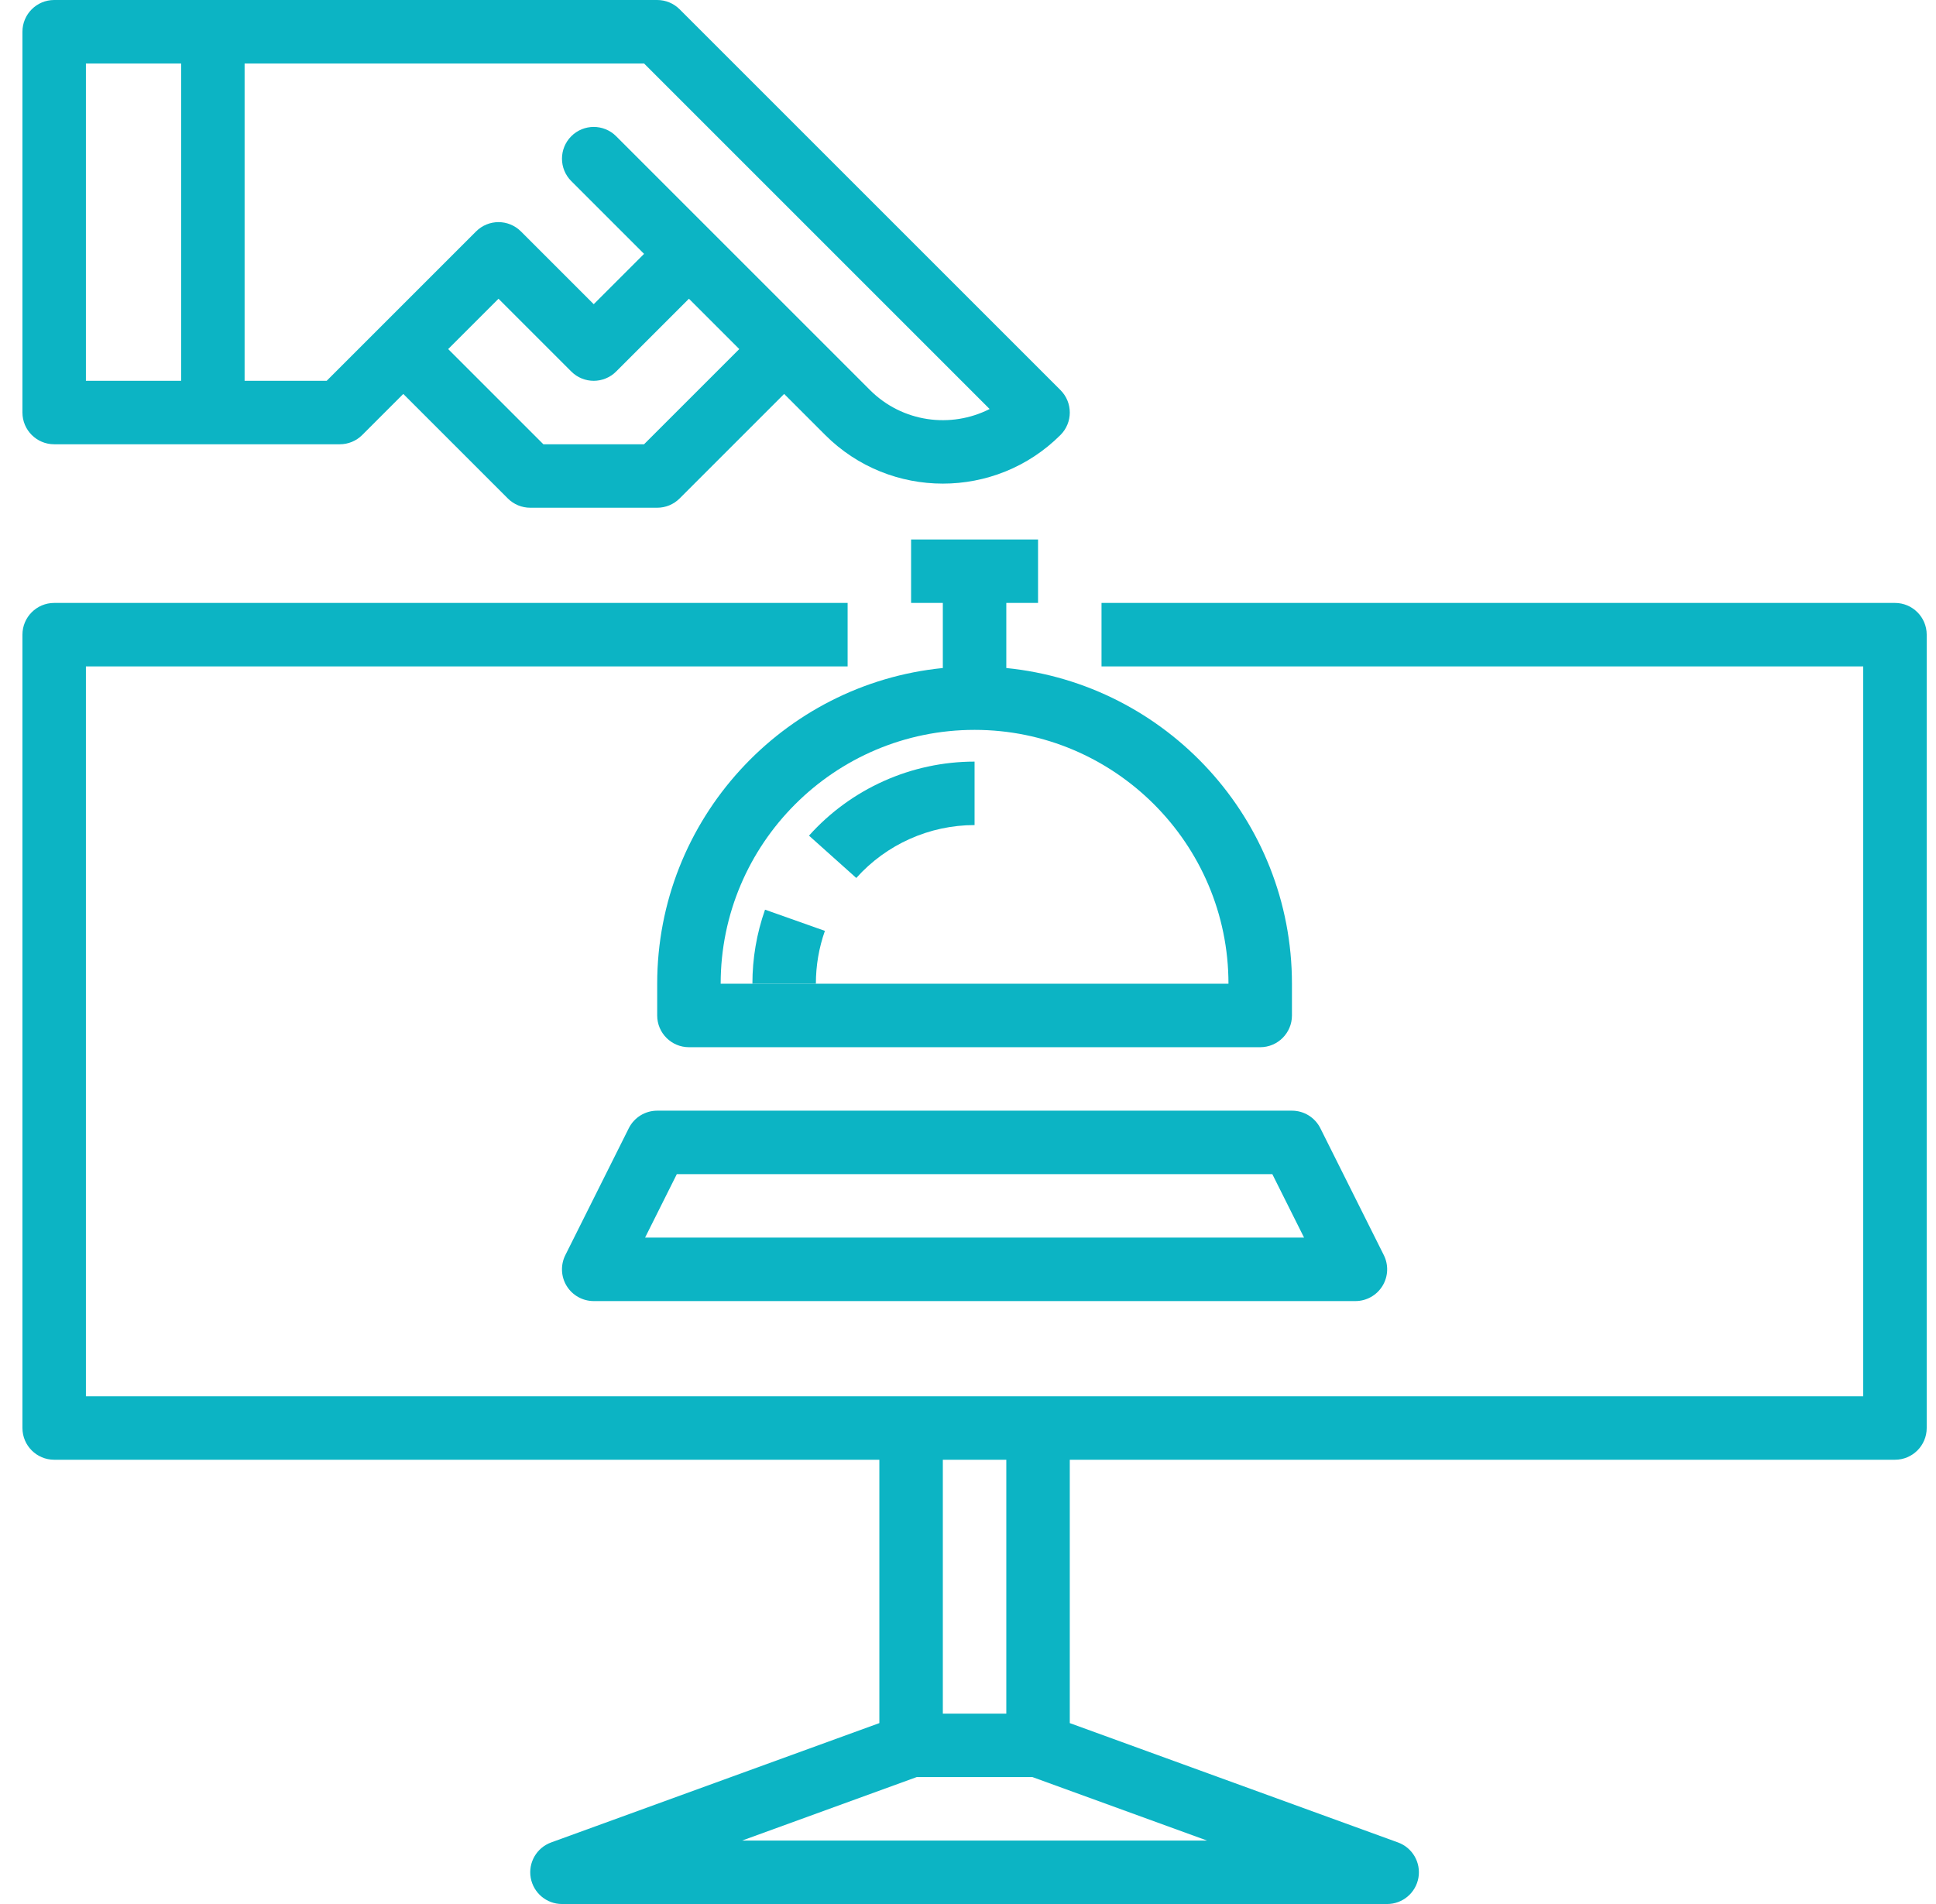 <svg width="61" height="60" viewBox="0 0 61 60" fill="none" xmlns="http://www.w3.org/2000/svg"><path d="M20.707 35C20.328 35 19.982 35.214 19.812 35.553L17.812 39.553C17.658 39.863 17.674 40.231 17.856 40.526C18.038 40.82 18.36 41 18.707 41H42.707C43.054 41 43.375 40.82 43.557 40.526C43.74 40.231 43.756 39.863 43.602 39.553L41.602 35.553C41.432 35.214 41.086 35 40.707 35H20.707ZM20.325 39L21.325 37H40.089L41.089 39H20.325Z" fill="#0CB4C4"></path><path d="M1.707 14H6.707H10.707C10.972 14 11.227 13.895 11.414 13.707L12.707 12.414L16 15.707C16.188 15.895 16.442 16 16.707 16H20.707C20.972 16 21.227 15.895 21.414 15.707L24.707 12.414L26 13.707C27.022 14.729 28.365 15.24 29.707 15.24C31.049 15.24 32.392 14.729 33.414 13.707C33.805 13.316 33.805 12.684 33.414 12.293L21.414 0.293C21.227 0.105 20.972 0 20.707 0H6.707H1.707C1.155 0 0.707 0.448 0.707 1V13C0.707 13.552 1.155 14 1.707 14ZM20.293 14H17.121L14.121 11L15.707 9.414L18 11.707C18.391 12.098 19.023 12.098 19.414 11.707L21.707 9.414L23.293 11L20.293 14ZM31.181 12.889C29.962 13.509 28.432 13.31 27.414 12.293L25.414 10.293L22.414 7.293L19.414 4.293C19.023 3.902 18.391 3.902 18 4.293C17.805 4.488 17.707 4.744 17.707 5C17.707 5.256 17.805 5.512 18 5.707L20.293 8L18.707 9.586L16.414 7.293C16.023 6.902 15.391 6.902 15 7.293L12 10.293L10.293 12H7.707V2H20.293L31.181 12.889ZM2.707 2H5.707V12H2.707V2Z" fill="#0CB4C4"></path><path d="M31.707 21.051V19H32.707V17H28.707V19H29.707V21.051C24.661 21.554 20.707 25.823 20.707 31V32C20.707 32.552 21.155 33 21.707 33H39.707C40.259 33 40.707 32.552 40.707 32V31C40.707 25.823 36.753 21.554 31.707 21.051ZM22.707 31C22.707 26.589 26.296 23 30.707 23C35.118 23 38.707 26.589 38.707 31H22.707Z" fill="#0CB4C4"></path><path d="M59.707 19H34.707V21H58.707V44H32.707H28.707H2.707V21H26.707V19H1.707C1.155 19 0.707 19.448 0.707 20V45C0.707 45.552 1.155 46 1.707 46H27.707V54.299L17.365 58.06C16.909 58.226 16.638 58.695 16.722 59.173C16.807 59.651 17.222 60 17.707 60H43.707C44.192 60 44.607 59.651 44.692 59.173C44.776 58.695 44.505 58.226 44.049 58.06L33.707 54.299V46H59.707C60.259 46 60.707 45.552 60.707 45V20C60.707 19.448 60.259 19 59.707 19ZM23.383 58L28.883 56H32.531L38.031 58H23.383ZM31.707 54H29.707V46H31.707V54Z" fill="#0CB4C4"></path><path d="M26.98 27.667L25.49 26.333C26.817 24.851 28.719 24 30.707 24V26C29.287 26 27.929 26.607 26.98 27.667Z" fill="#0CB4C4"></path><path d="M25.707 31H23.707C23.707 30.199 23.841 29.415 24.105 28.666L25.991 29.334C25.803 29.867 25.707 30.427 25.707 31Z" fill="#0CB4C4"></path></svg>
